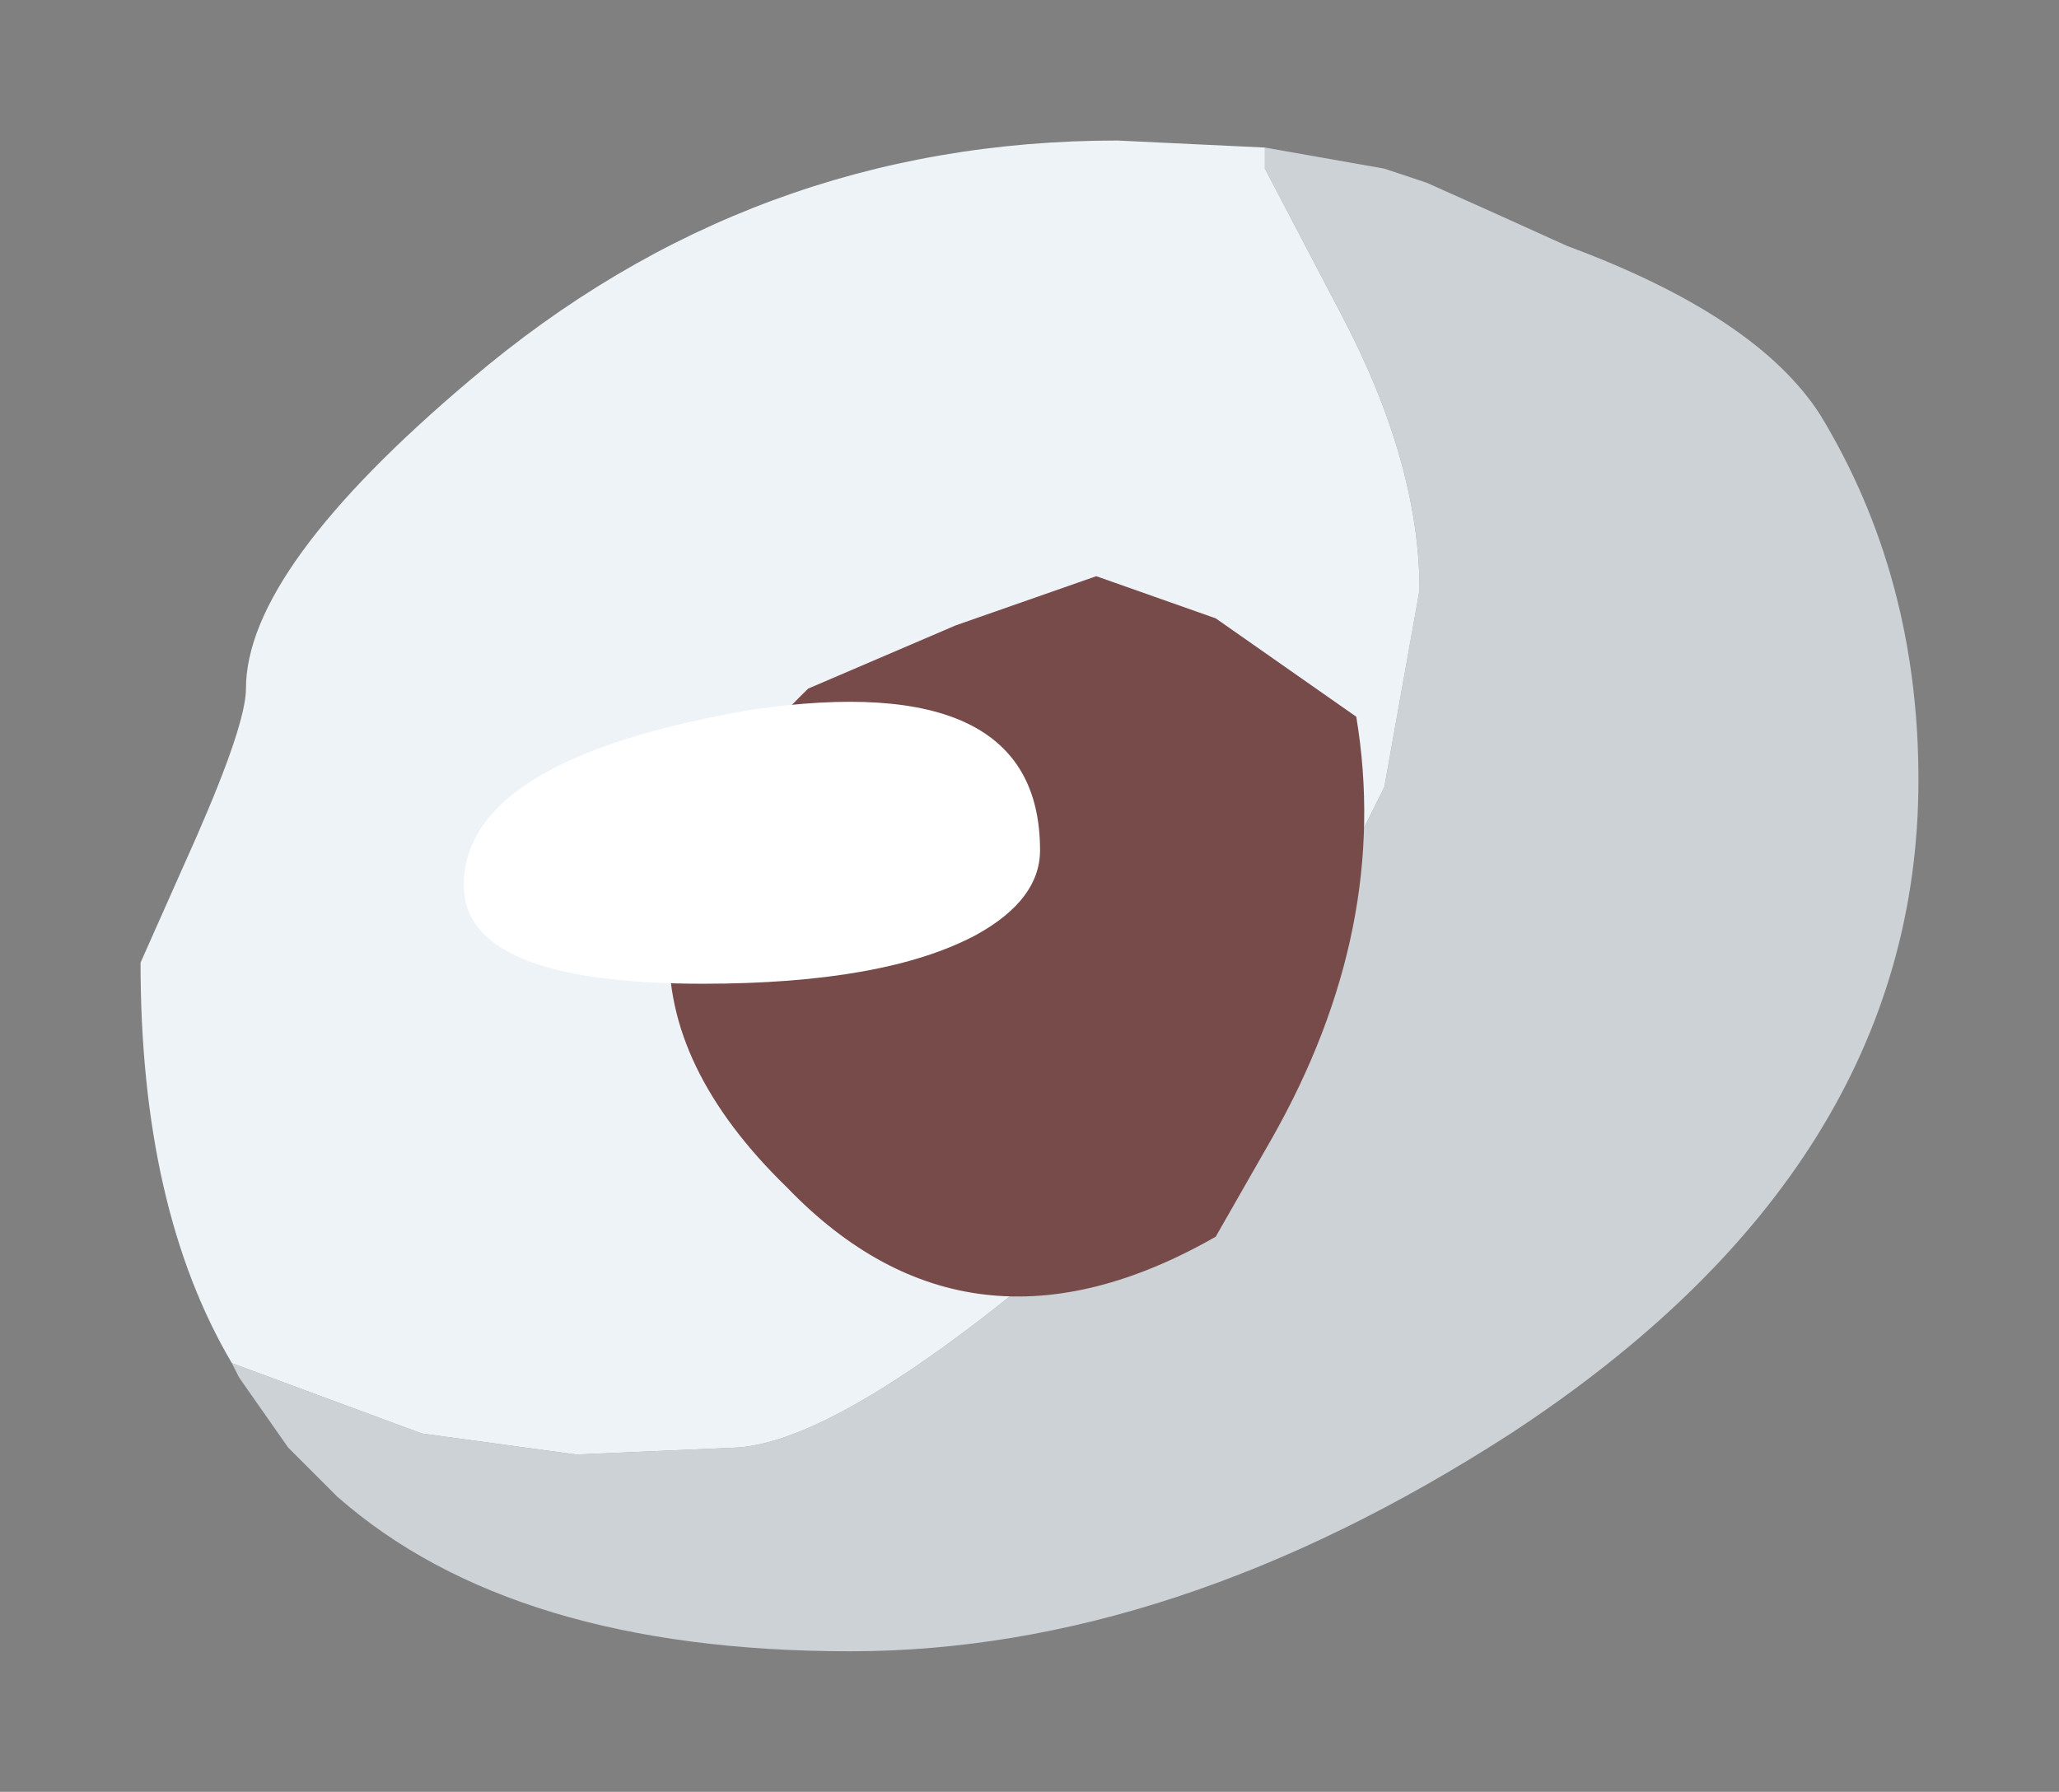 <?xml version="1.0" encoding="UTF-8" standalone="no"?>
<svg xmlns:xlink="http://www.w3.org/1999/xlink" height="12.75px" width="14.65px" xmlns="http://www.w3.org/2000/svg">
  <rect width="100%" height="100%" fill="#808080" stroke="none"/>
  <g transform="matrix(1.0, 0.0, 0.0, 1.0, 7.95, 6.35)">
    <path d="M1.05 -5.3 L1.9 -5.15 2.2 -5.05 Q2.65 -4.85 3.2 -4.6 4.55 -4.1 5.0 -3.4 5.7 -2.25 5.7 -0.8 5.7 1.95 2.8 3.85 0.4 5.4 -1.9 5.4 -4.3 5.4 -5.55 4.3 L-5.9 3.95 -6.25 3.45 -6.3 3.35 -4.95 3.85 -3.85 4.0 -2.7 3.95 Q-2.0 3.9 -0.55 2.7 L1.05 0.95 1.9 -0.75 2.15 -2.15 Q2.15 -3.05 1.6 -4.1 L1.05 -5.15 1.05 -5.3" fill="#cdd2d6" fill-rule="evenodd" stroke="none"/>
    <path d="M-6.3 3.35 Q-6.95 2.25 -6.95 0.5 L-6.55 -0.4 Q-6.2 -1.2 -6.2 -1.45 -6.2 -2.3 -4.6 -3.65 -2.6 -5.35 0.0 -5.35 L1.05 -5.3 1.05 -5.15 1.6 -4.1 Q2.15 -3.05 2.15 -2.15 L1.9 -0.75 1.05 0.95 -0.55 2.7 Q-2.0 3.9 -2.7 3.95 L-3.85 4.0 -4.95 3.85 -6.3 3.35" fill="#eef3f7" fill-rule="evenodd" stroke="none"/>
    <path d="M1.7 -1.25 Q1.95 0.25 1.1 1.75 L0.7 2.45 Q-1.05 3.45 -2.35 2.1 -4.1 0.4 -2.2 -1.45 L-1.15 -1.9 -0.15 -2.25 0.7 -1.95 1.7 -1.25" fill="#784b4b" fill-rule="evenodd" stroke="none"/>
    <path d="M-2.6 -1.3 Q-0.55 -1.6 -0.55 -0.3 -0.55 0.05 -1.0 0.3 -1.65 0.65 -2.95 0.65 -4.65 0.65 -4.65 -0.05 -4.65 -0.95 -2.6 -1.3" fill="#ffffff" fill-rule="evenodd" stroke="none"/>
  </g>
</svg>